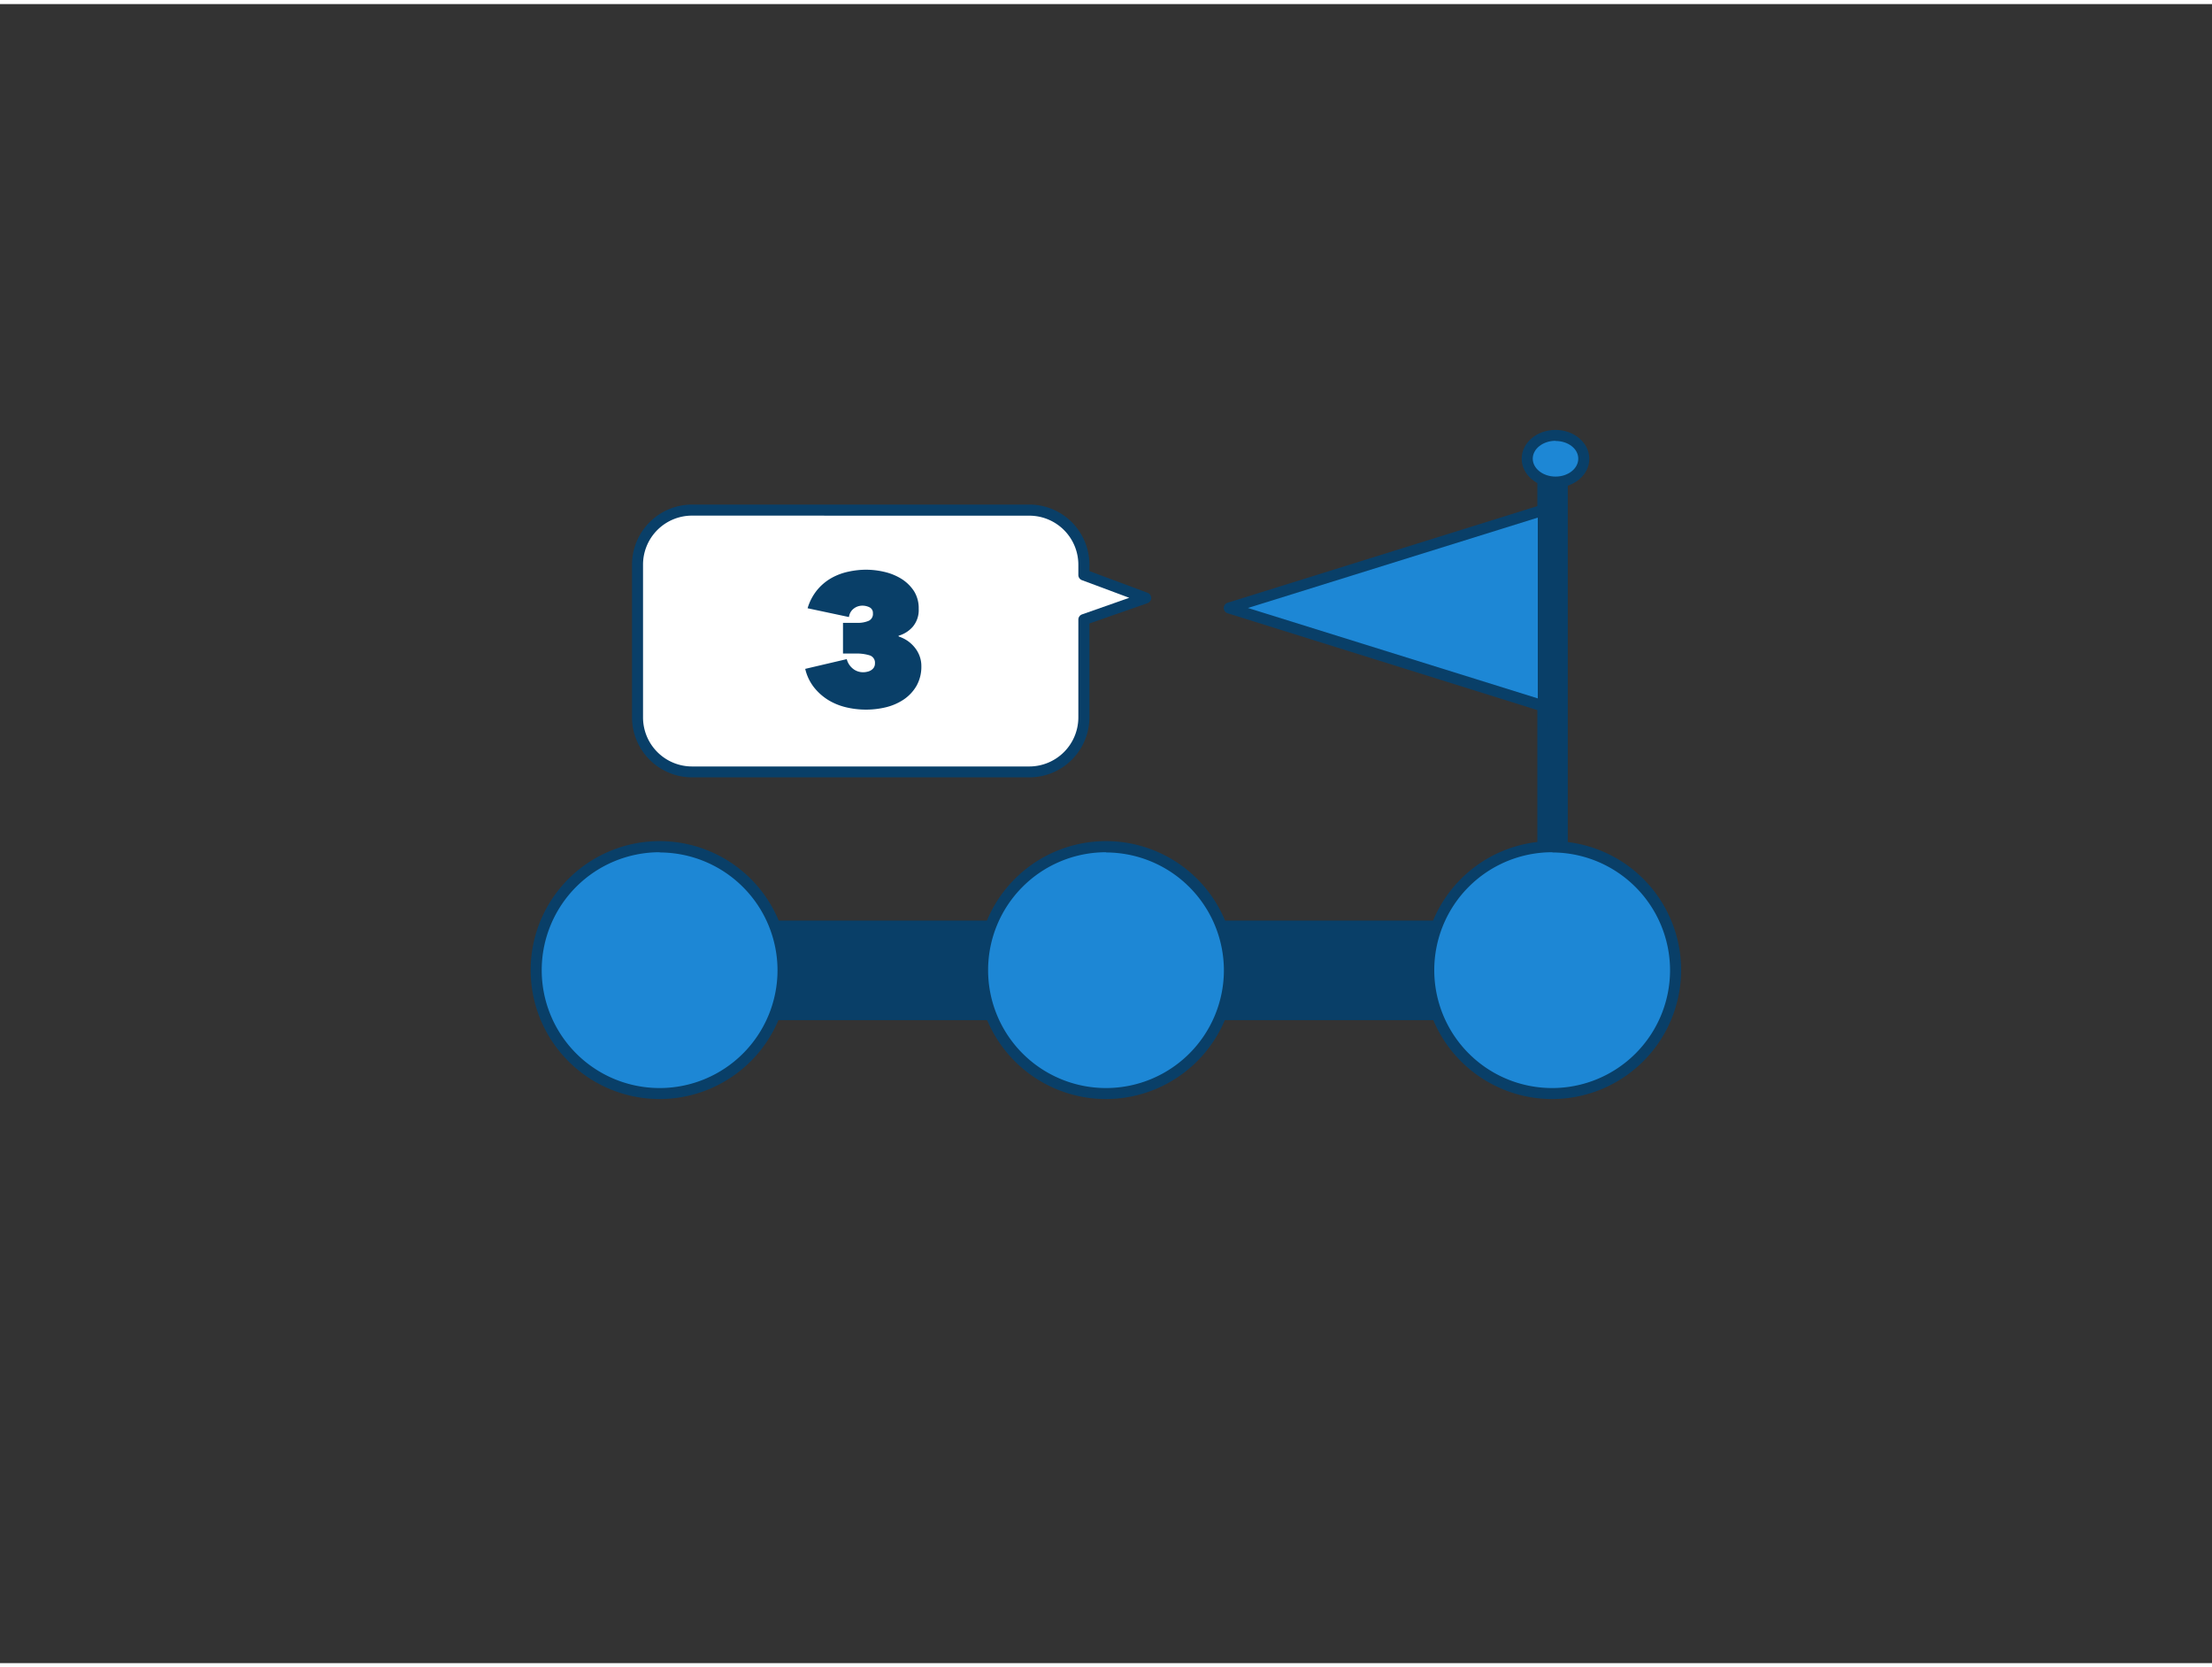 <svg xmlns="http://www.w3.org/2000/svg" viewBox="0 0 400 300" width="406" height="306" class="illustration styles_illustrationTablet__1DWOa"><rect x="0" y="0" width="400" height="300" fill="#333333" stroke="none"/><g id="_153_step_3_outline" data-name="#153_step_3_outline"><rect x="278.96" y="83.96" width="3.51" height="79.2" transform="translate(561.43 247.12) rotate(-180)" fill="#093f68"></rect><path d="M282.47,164.16H279a1,1,0,0,1-1-1V84a1,1,0,0,1,1-1h3.51a1,1,0,0,1,1,1v79.2A1,1,0,0,1,282.47,164.16Zm-2.51-2h1.51V85H280Z" fill="#093f68"></path><ellipse cx="281.29" cy="82.2" rx="5.12" ry="4.23" fill="#1d87d5"></ellipse><path d="M281.29,87.44c-3.37,0-6.12-2.35-6.12-5.24S277.92,77,281.29,77s6.11,2.35,6.11,5.23S284.66,87.44,281.29,87.44Zm0-8.47c-2.27,0-4.12,1.45-4.12,3.23s1.85,3.24,4.12,3.24S285.4,84,285.4,82.2,283.56,79,281.29,79Z" fill="#093f68"></path><polygon points="279.08 126.91 279.08 91.5 222.32 109.2 279.08 126.91" fill="#1d87d5"></polygon><path d="M279.08,127.91a.93.93,0,0,1-.29,0L222,110.16a1,1,0,0,1,0-1.91l56.77-17.71a1,1,0,0,1,1.29,1v35.41a1,1,0,0,1-.4.8A1,1,0,0,1,279.08,127.91ZM225.67,109.2l52.41,16.35V92.86Z" fill="#093f68"></path><rect x="119.29" y="166.72" width="161.43" height="16.02" fill="#093f68"></rect><path d="M280.71,183.73H119.29a1,1,0,0,1-1-1v-16a1,1,0,0,1,1-1H280.71a1,1,0,0,1,1,1v16A1,1,0,0,1,280.71,183.73Zm-160.42-2H279.71v-14H120.29Z" fill="#093f68"></path><circle cx="119.29" cy="174.73" r="22.32" fill="#1d87d5"></circle><path d="M119.29,198a23.32,23.32,0,1,1,23.31-23.31A23.34,23.34,0,0,1,119.29,198Zm0-44.63a21.32,21.32,0,1,0,21.31,21.32A21.34,21.34,0,0,0,119.29,153.41Z" fill="#093f68"></path><circle cx="200" cy="174.73" r="22.32" fill="#1d87d5"></circle><path d="M200,198a23.32,23.32,0,1,1,23.32-23.31A23.34,23.34,0,0,1,200,198Zm0-44.63a21.32,21.32,0,1,0,21.32,21.32A21.35,21.35,0,0,0,200,153.41Z" fill="#093f68"></path><circle cx="280.71" cy="174.73" r="22.32" fill="#1d87d5"></circle><path d="M280.71,198A23.32,23.32,0,1,1,304,174.73,23.34,23.34,0,0,1,280.71,198Zm0-44.63A21.32,21.32,0,1,0,302,174.73,21.34,21.34,0,0,0,280.71,153.41Z" fill="#093f68"></path><path d="M125.15,91.5h61a9.86,9.86,0,0,1,9.86,9.86v1.87l11.16,4.16L196,111.27V129a9.86,9.86,0,0,1-9.86,9.86h-61a9.85,9.85,0,0,1-9.86-9.86V101.36A9.85,9.85,0,0,1,125.15,91.5Z" fill="#fff"></path><path d="M186.14,139.83h-61A10.87,10.87,0,0,1,114.29,129V101.36A10.87,10.87,0,0,1,125.15,90.5h61A10.87,10.87,0,0,1,197,101.36v1.17l10.51,3.92a1,1,0,0,1,0,1.88L197,112v17A10.87,10.87,0,0,1,186.14,139.83Zm-61-47.33a8.86,8.86,0,0,0-8.86,8.86V129a8.87,8.87,0,0,0,8.86,8.86h61A8.88,8.88,0,0,0,195,129v-17.7a1,1,0,0,1,.67-.94l8.54-3-8.56-3.19a1,1,0,0,1-.65-.93v-1.87a8.87,8.87,0,0,0-8.86-8.86Z" fill="#093f68"></path><path d="M162.52,114.36a6.3,6.3,0,0,1,1.68.84,6.23,6.23,0,0,1,1.3,1.26,5.34,5.34,0,0,1,.83,1.54,5.09,5.09,0,0,1,.28,1.67,7.06,7.06,0,0,1-.87,3.6,7.57,7.57,0,0,1-2.3,2.47,10.08,10.08,0,0,1-3.22,1.41,15.25,15.25,0,0,1-3.62.43,15.54,15.54,0,0,1-3.6-.42,11.12,11.12,0,0,1-3.25-1.33,10,10,0,0,1-2.57-2.3,8.52,8.52,0,0,1-1.57-3.32l7.51-1.76a3.21,3.21,0,0,0,1,1.63,2.89,2.89,0,0,0,2,.74,3,3,0,0,0,.71-.09,1.94,1.94,0,0,0,.68-.27,1.59,1.59,0,0,0,.51-.49,1.4,1.4,0,0,0,.2-.77,1.38,1.38,0,0,0-.95-1.43,7.91,7.91,0,0,0-2.53-.33h-2.3v-5.55h2.57a5,5,0,0,0,2.06-.36,1.35,1.35,0,0,0,.78-1.37,1.12,1.12,0,0,0-.61-1.08,2.91,2.91,0,0,0-1.29-.3,2.54,2.54,0,0,0-1.55.52,2.25,2.25,0,0,0-.88,1.54l-7.48-1.59a9.4,9.4,0,0,1,1.73-3.3,9.3,9.3,0,0,1,2.55-2.15,10.81,10.81,0,0,1,3.08-1.16,15,15,0,0,1,3.23-.36,14.59,14.59,0,0,1,3.28.39,10.23,10.23,0,0,1,3.08,1.25,7.45,7.45,0,0,1,2.27,2.2,5.79,5.79,0,0,1,.87,3.23,4.68,4.68,0,0,1-1.06,3.23,5.36,5.36,0,0,1-2.59,1.64Z" fill="#093f68"></path></g></svg>